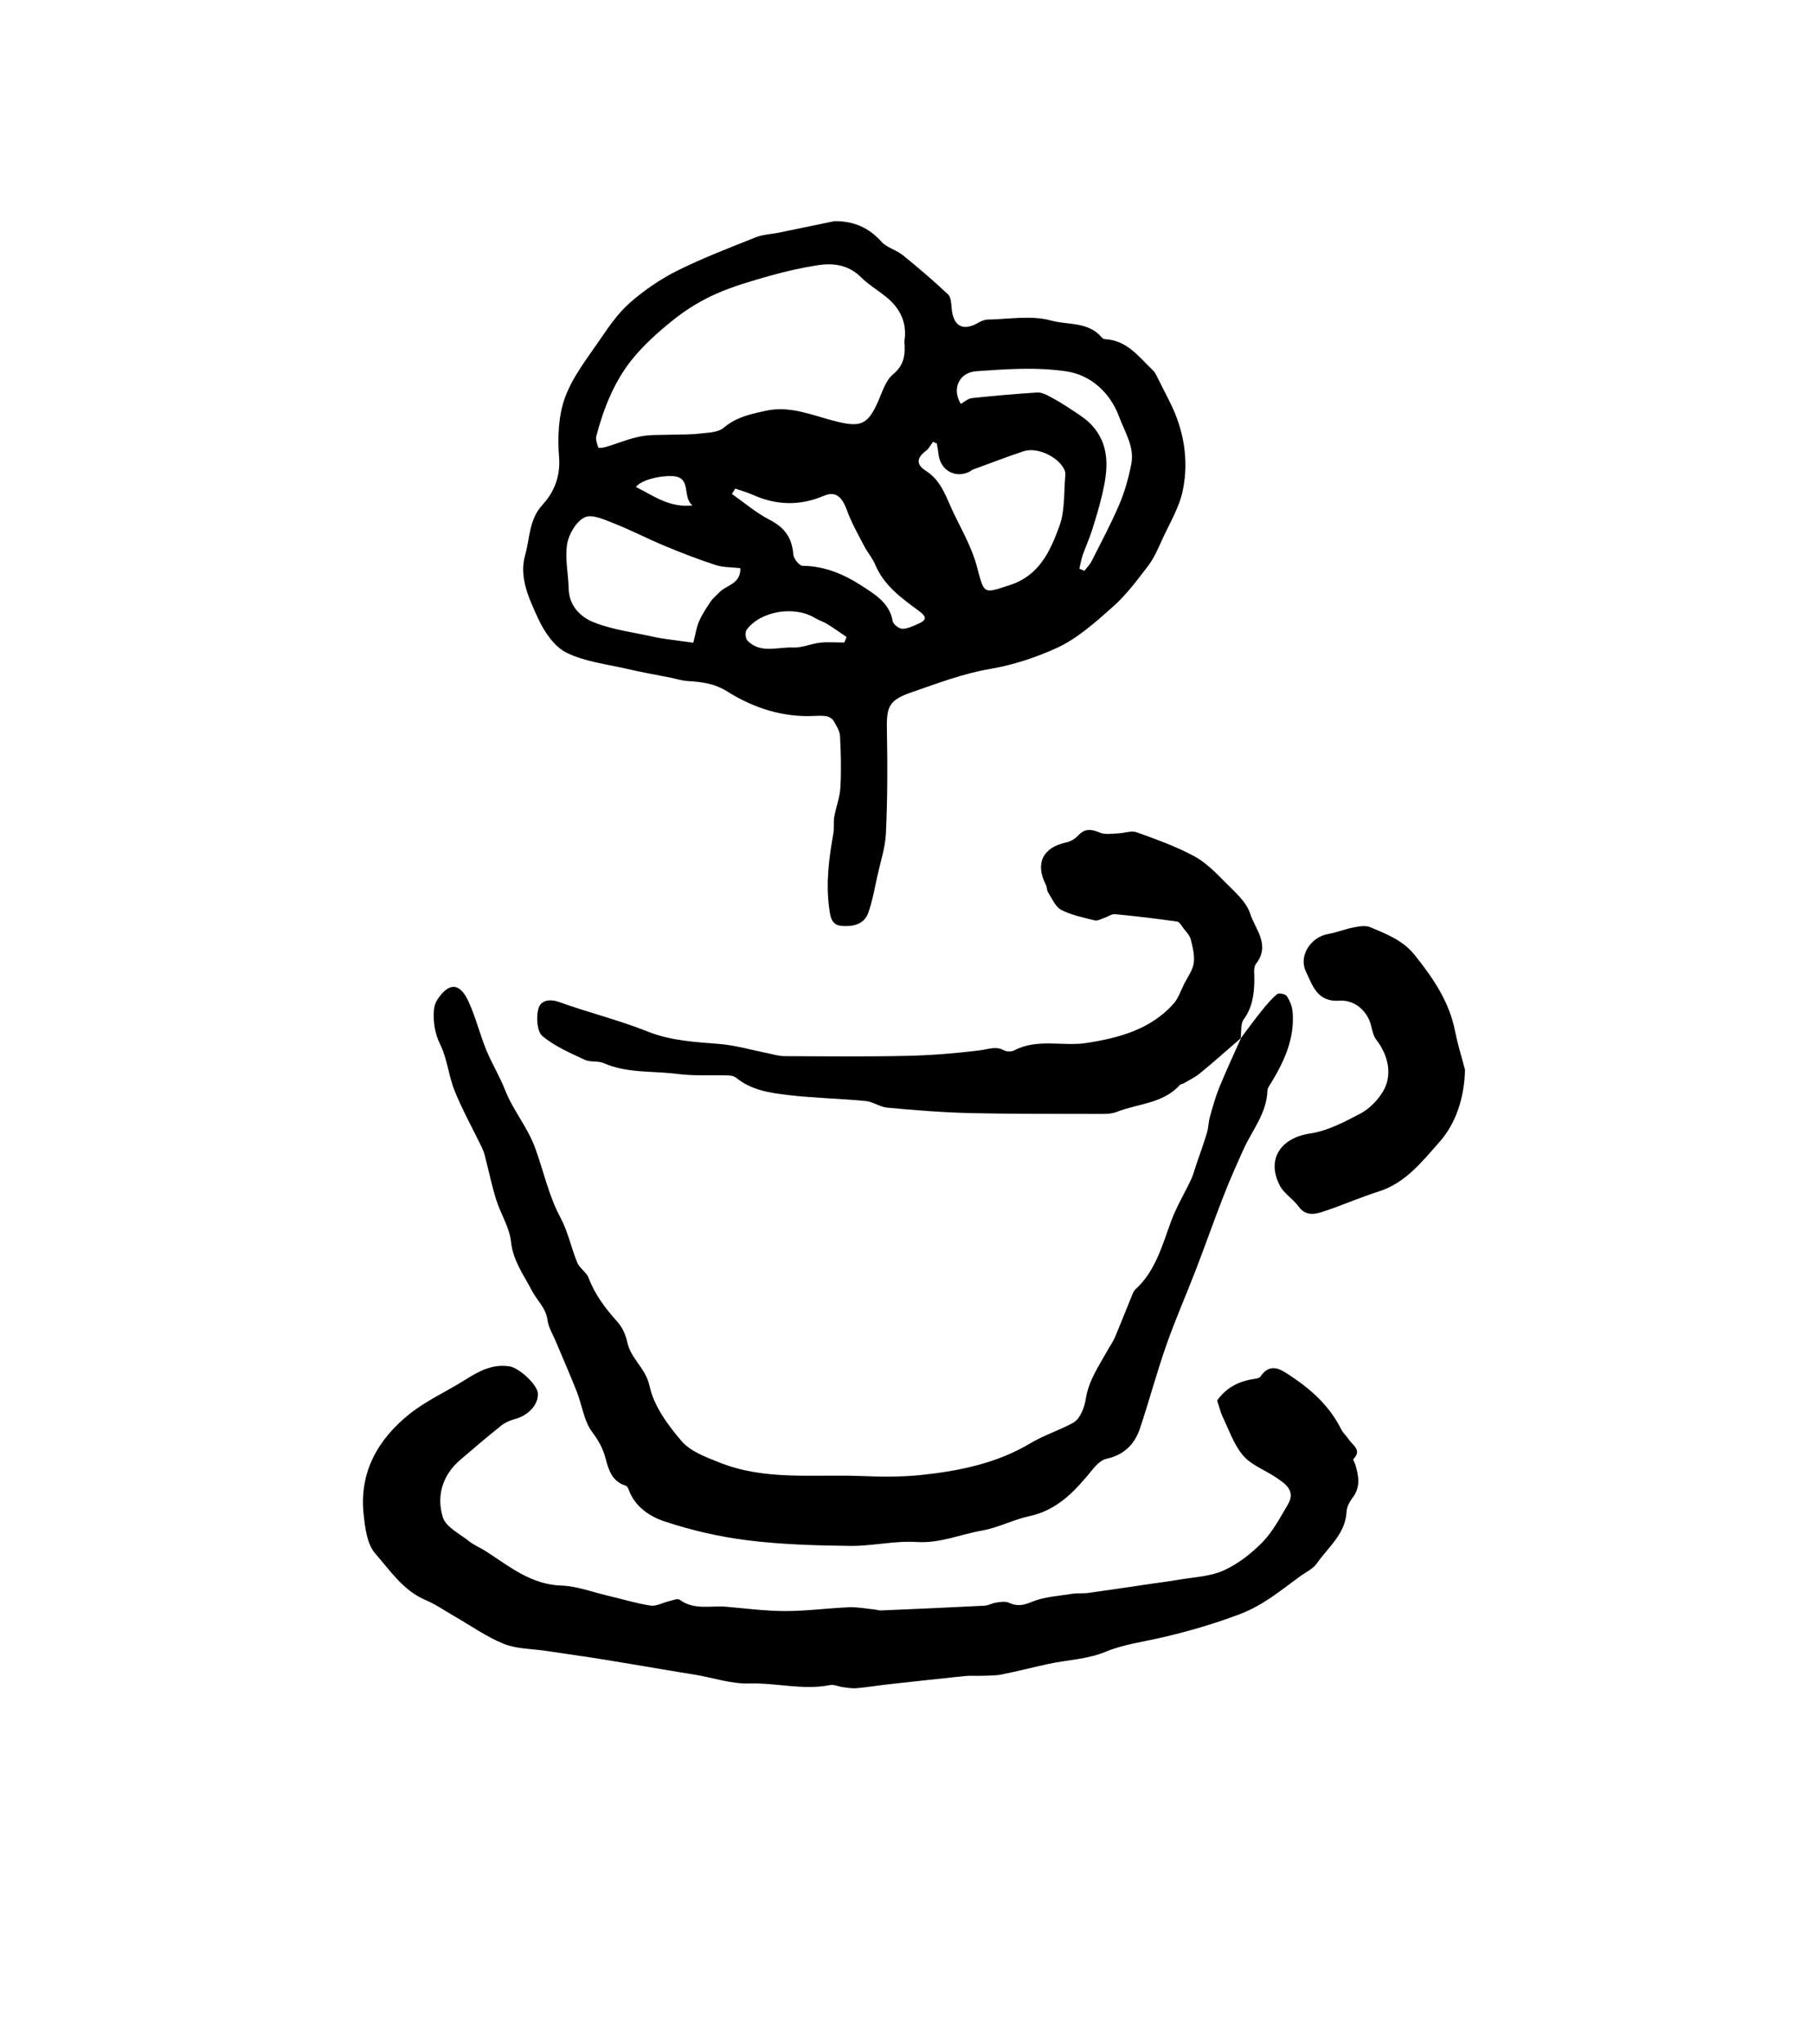 <?xml version="1.0" encoding="utf-8"?>
<!-- Generator: Adobe Illustrator 25.4.1, SVG Export Plug-In . SVG Version: 6.00 Build 0)  -->
<svg version="1.1" id="图层_1" xmlns="http://www.w3.org/2000/svg" xmlns:xlink="http://www.w3.org/1999/xlink" x="0px" y="0px"
	 viewBox="0 0 348.1 392.3" style="enable-background:new 0 0 348.1 392.3;" xml:space="preserve">
<path d="M160.22,42.44c3.66-0.02,6.54,1.19,8.99,3.92c1.04,1.16,2.86,1.58,4.12,2.6c2.98,2.41,5.9,4.9,8.69,7.53
	c0.59,0.55,0.62,1.81,0.71,2.77c0.31,3.35,2.17,4.35,5.06,2.7c0.55-0.32,1.21-0.62,1.83-0.63c4.08-0.07,8.38-0.87,12.17,0.18
	c3.22,0.89,7.21,0.17,9.75,3.26c0.14,0.17,0.43,0.31,0.65,0.32c4.16,0.21,6.43,3.33,9.07,5.88c0.24,0.23,0.47,0.49,0.62,0.77
	c0.88,1.71,1.72,3.44,2.6,5.15c2.8,5.45,3.84,11.29,2.62,17.22c-0.68,3.29-2.56,6.35-3.98,9.48c-0.78,1.71-1.53,3.49-2.66,4.97
	c-2.11,2.77-4.23,5.62-6.82,7.91c-3.35,2.97-6.84,6.11-10.84,7.92c-3.96,1.79-8.23,3.22-12.71,3.98
	c-5.09,0.86-10.04,2.74-14.95,4.44c-4.6,1.59-4.97,2.73-4.85,7.79c0.14,6.42,0.1,12.86-0.19,19.28c-0.12,2.72-1.02,5.41-1.62,8.1
	c-0.53,2.4-0.95,4.85-1.76,7.16c-0.81,2.31-3.02,2.7-5.12,2.54c-2.01-0.15-2.2-1.86-2.41-3.51c-0.63-4.79-0.04-9.48,0.81-14.18
	c0.19-1.05-0.01-2.18,0.18-3.23c0.33-1.9,1.08-3.76,1.18-5.67c0.18-3.26,0.1-6.54-0.07-9.81c-0.05-0.99-0.69-1.99-1.21-2.9
	c-0.24-0.42-0.8-0.81-1.27-0.91c-0.8-0.16-1.66-0.12-2.49-0.08c-6.04,0.3-11.68-1.56-16.57-4.63c-2.67-1.68-5.08-1.9-7.84-2.08
	c-1.05-0.07-2.09-0.42-3.13-0.63c-2.81-0.56-5.63-1.05-8.42-1.7c-3.91-0.91-8.07-1.36-11.59-3.1c-2.32-1.15-4.23-3.95-5.39-6.45
	c-1.78-3.83-3.79-8.01-2.54-12.33c0.92-3.19,0.69-6.72,3.3-9.57c2.21-2.4,3.5-5.43,3.2-9.2c-0.3-3.8-0.13-7.96,1.17-11.48
	c1.48-4.01,4.31-7.55,6.76-11.15c1.7-2.5,3.49-5.07,5.74-7.03c2.73-2.38,5.82-4.49,9.06-6.11c4.87-2.42,9.98-4.37,15.04-6.39
	c1.36-0.54,2.91-0.59,4.36-0.88C153.08,43.9,156.65,43.17,160.22,42.44z M173.64,65.48c0.57-3.43-0.74-6.29-3.53-8.53
	c-1.59-1.27-3.37-2.34-4.81-3.76c-2.4-2.38-5.29-2.76-8.33-2.29c-3.05,0.48-6.09,1.16-9.07,2c-3.52,1-7.07,2.01-10.4,3.48
	c-2.87,1.27-5.65,2.96-8.11,4.92c-2.94,2.34-5.82,4.9-8.15,7.82c-3.36,4.23-5.34,9.28-6.73,14.5c-0.19,0.7,0.12,1.57,0.38,2.29
	c0.04,0.12,1.04-0.01,1.56-0.17c2.16-0.65,4.27-1.55,6.47-1.98c1.93-0.38,3.97-0.26,5.95-0.34c1.77-0.07,3.55,0.01,5.31-0.2
	c1.64-0.19,3.67-0.19,4.78-1.14c2.45-2.08,5.35-2.67,8.22-3.28c4.51-0.97,8.73,0.87,12.98,1.97c5.1,1.32,6.43,0.81,8.48-3.83
	c0.79-1.79,1.42-3.95,2.82-5.1C173.63,70.06,173.85,68.04,173.64,65.48z M142.15,109.03c-1.65-0.19-3.28-0.13-4.74-0.6
	c-3.32-1.08-6.58-2.34-9.8-3.68c-3.23-1.34-6.33-2.97-9.58-4.25c-1.85-0.73-4.29-1.89-5.73-1.24c-1.62,0.74-3.08,3.19-3.4,5.1
	c-0.46,2.79,0.22,5.76,0.29,8.66c0.08,3.29,2.33,5.41,4.76,6.38c3.74,1.49,7.87,1.97,11.84,2.87c0.73,0.16,1.47,0.27,2.2,0.37
	c1.83,0.26,3.67,0.5,5.12,0.7c0.46-1.76,0.63-3.01,1.12-4.13c0.59-1.33,1.41-2.57,2.23-3.79c0.43-0.64,1.07-1.13,1.61-1.71
	C139.44,112.25,142.24,112.12,142.15,109.03z M179.88,85.12c-0.25-0.11-0.49-0.23-0.74-0.34c-0.44,0.58-0.78,1.3-1.34,1.72
	c-1.76,1.32-2,2.6-0.03,3.85c3.05,1.93,3.95,5.26,5.38,8.21c1.59,3.29,3.44,6.54,4.38,10.03c1.49,5.53,1.14,5.4,6.49,3.64
	c5.58-1.84,7.66-6.56,9.38-11.25c1.11-3.02,0.84-6.56,1.15-9.87c0.04-0.38-0.1-0.83-0.29-1.18c-1.26-2.38-5.2-4.17-7.71-3.34
	c-3.31,1.09-6.55,2.36-9.82,3.55c-0.15,0.06-0.27,0.2-0.41,0.28c-2.71,1.52-5.73-0.06-6.11-3.18
	C180.13,86.54,180,85.83,179.88,85.12z M207.24,109.13c0.32,0.14,0.64,0.28,0.97,0.41c0.46-0.61,1.03-1.16,1.37-1.83
	c1.83-3.62,3.75-7.21,5.34-10.94c1.04-2.44,1.76-5.05,2.28-7.66c0.68-3.36-1.22-6.13-2.33-9.14c-1.7-4.61-5.43-8.02-10.15-8.71
	c-5.78-0.85-11.53-0.43-17.28-0.02c-3.28,0.23-4.74,3.37-2.97,6.26c0.71-0.38,1.39-1.02,2.14-1.1c4.17-0.45,8.35-0.81,12.54-1.08
	c0.75-0.05,1.6,0.34,2.3,0.72c1.43,0.76,2.82,1.59,4.16,2.49c1.35,0.9,2.78,1.76,3.88,2.92c3.72,3.91,3.26,8.61,2.16,13.33
	c-0.55,2.37-1.26,4.72-2,7.04c-0.51,1.6-1.22,3.13-1.77,4.71C207.59,107.37,207.45,108.27,207.24,109.13z M141.16,93.76
	c-0.21,0.34-0.42,0.69-0.63,1.03c2.36,1.65,4.57,3.57,7.1,4.88c2.96,1.52,4.42,3.39,4.7,6.78c0.06,0.79,1.16,2.12,1.78,2.13
	c4.22,0.03,7.99,1.65,11.31,3.81c2.45,1.59,5.38,3.27,5.98,6.81c0.1,0.6,1.19,1.45,1.84,1.46c1,0.02,2.05-0.52,3.03-0.94
	c1.7-0.73,1.72-1.35,0.11-2.53c-3.3-2.41-6.66-4.83-8.34-8.84c-0.53-1.27-1.49-2.35-2.13-3.59c-1.15-2.22-2.41-4.41-3.26-6.75
	c-1.04-2.89-2.32-3.79-4.54-2.84c-4.52,1.92-9.05,1.81-13.55-0.21C143.46,94.47,142.29,94.16,141.16,93.76z M162.12,123.3
	c0.14-0.35,0.28-0.7,0.42-1.06c-1.22-0.83-2.42-1.69-3.68-2.47c-0.74-0.46-1.61-0.71-2.35-1.16c-3.95-2.43-10.47-1.39-13.16,2.25
	c-0.32,0.44-0.23,1.66,0.15,2.06c2.53,2.6,5.82,1.2,8.78,1.34c1.71,0.08,3.45-0.74,5.19-0.93C159,123.16,160.57,123.3,162.12,123.3z
	 M132.96,96.99c-2.09-1.64,0.01-5.49-3.95-5.63c-2.53-0.09-5.92,0.79-6.91,2.09C125.44,95.09,128.46,97.48,132.96,96.99z"/>
<path d="M233.69,268.76c1.67-2.39,4.06-3.68,6.97-4.12c0.48-0.07,1.14-0.16,1.36-0.49c1.96-2.92,4.17-1.18,5.89-0.04
	c3.95,2.61,7.42,5.79,9.59,10.15c0.36,0.73,1.04,1.3,1.49,1.99c0.74,1.12,2.57,2.02,0.86,3.75c-0.11,0.11,0.26,0.68,0.37,1.04
	c0.65,2.18,1.06,4.31-0.51,6.36c-0.58,0.76-1.12,1.78-1.17,2.7c-0.22,4.29-3.52,6.77-5.68,9.89c-0.75,1.08-2.16,1.71-3.28,2.53
	c-3.63,2.64-6.95,5.47-11.4,7.18c-4.94,1.89-9.9,3.32-14.99,4.51c-3.65,0.85-7.47,1.34-10.89,2.75c-3.59,1.49-7.33,1.55-10.98,2.34
	c-3.01,0.65-5.99,1.43-9.01,2.03c-1.2,0.24-2.46,0.2-3.7,0.25c-1.11,0.04-2.23-0.06-3.33,0.05c-4.89,0.5-9.77,1.04-14.65,1.58
	c-2.05,0.23-4.09,0.57-6.15,0.75c-0.88,0.08-1.79-0.09-2.68-0.2c-0.82-0.11-1.67-0.55-2.42-0.4c-5.18,1.04-10.3-0.46-15.48-0.3
	c-3.43,0.11-6.89-1.08-10.34-1.67c-1.14-0.2-2.28-0.36-3.42-0.55c-4.74-0.79-9.48-1.62-14.22-2.38c-3.71-0.6-7.43-1.11-11.15-1.67
	c-2.7-0.4-5.58-0.35-8.04-1.34c-3.33-1.34-6.33-3.49-9.48-5.29c-1.84-1.06-3.61-2.3-5.55-3.12c-4.31-1.82-6.8-5.68-9.66-8.93
	c-1.59-1.81-1.95-4.98-2.23-7.6c-0.84-7.99,2.74-14.27,8.72-19.09c3.27-2.64,7.25-4.4,10.84-6.67c2.62-1.65,5.22-3.06,8.5-2.54
	c1.78,0.28,5.28,3.46,5.4,5.16c0.14,2.14-1.8,4.25-4.39,4.94c-0.93,0.25-1.9,0.67-2.65,1.27c-2.68,2.13-5.29,4.35-7.89,6.59
	c-3.43,2.95-4.56,6.93-3.32,10.98c0.58,1.88,3.23,3.17,5.04,4.61c0.97,0.77,2.18,1.25,3.24,1.93c4.51,2.9,8.64,6.39,14.5,6.58
	c2.96,0.1,5.89,1.23,8.83,1.92c2.76,0.65,5.49,1.49,8.28,1.92c1.09,0.17,2.32-0.56,3.49-0.83c0.71-0.16,1.7-0.59,2.11-0.29
	c2.77,2.06,5.93,1.08,8.92,1.34c3.79,0.33,7.59,0.83,11.38,0.83c4.07,0,8.13-0.56,12.21-0.73c1.62-0.07,3.27,0.27,4.9,0.43
	c0.41,0.04,0.82,0.2,1.22,0.18c6.62-0.28,13.24-0.57,19.86-0.91c0.78-0.04,1.53-0.5,2.31-0.61c0.79-0.11,1.72-0.27,2.39,0.04
	c1.55,0.71,2.72,0.54,4.37-0.15c2.37-0.99,5.11-1.13,7.7-1.55c1.06-0.17,2.17-0.04,3.24-0.19c3.88-0.53,7.75-1.12,11.63-1.69
	c1.9-0.28,3.81-0.51,5.71-0.84c2.87-0.5,5.95-0.59,8.54-1.75c2.77-1.24,5.35-3.24,7.49-5.43c1.99-2.04,3.38-4.7,4.86-7.19
	c1.62-2.7-0.43-4.04-2.3-5.29c-2.1-1.4-4.71-2.34-6.27-4.18c-1.8-2.12-2.74-4.99-3.99-7.57
	C234.3,270.88,234.09,269.92,233.69,268.76z"/>
<path d="M238.21,199.26c1.33-1.76,2.63-3.56,4.02-5.28c0.91-1.13,1.86-2.27,2.96-3.19c0.33-0.28,1.59-0.06,1.85,0.33
	c0.58,0.84,1.03,1.92,1.13,2.93c0.47,5.09-1.52,9.49-4.08,13.7c-0.29,0.48-0.73,1-0.74,1.51c-0.12,4.35-2.91,7.59-4.59,11.29
	c-1.35,2.97-2.67,5.95-3.85,8.99c-1.84,4.71-3.51,9.48-5.33,14.2c-1.85,4.81-3.94,9.52-5.64,14.38c-1.85,5.29-3.3,10.72-5.08,16.04
	c-1.02,3.03-3.09,5.05-6.4,5.77c-0.97,0.21-1.93,1.14-2.61,1.97c-3.31,4.07-6.7,7.87-12.21,9.05c-3.09,0.66-5.99,2.22-9.09,2.76
	c-4.16,0.73-8.07,2.48-12.52,2.2c-4.24-0.28-8.56,0.8-12.84,0.75c-6.54-0.08-13.12-0.27-19.6-1.07c-5.42-0.67-10.84-1.92-16.02-3.64
	c-2.81-0.94-5.66-2.8-6.85-6.05c-0.11-0.3-0.31-0.72-0.55-0.79c-2.62-0.79-3.3-2.96-3.9-5.25c-0.49-1.87-1.35-3.43-2.58-5.07
	c-1.58-2.1-1.92-5.12-2.93-7.69c-1.26-3.2-2.65-6.35-3.98-9.53c-0.59-1.42-1.47-2.82-1.67-4.3c-0.31-2.31-2-3.7-2.96-5.55
	c-1.56-3.03-3.66-5.76-4.04-9.46c-0.29-2.74-1.99-5.32-2.84-8.03c-0.87-2.79-1.46-5.67-2.19-8.5c-0.14-0.54-0.34-1.08-0.59-1.59
	c-1.74-3.59-3.69-7.09-5.19-10.78c-1.16-2.86-1.41-6.12-2.75-8.86c-1.09-2.23-1.39-4.34-1.24-6.65c0.05-0.7,0.29-1.47,0.68-2.05
	c2.04-3.07,4.19-3.57,6.03,0.52c1.33,2.96,2.11,6.15,3.34,9.16c1.07,2.62,2.59,5.05,3.61,7.68c1.54,3.94,4.33,7.12,5.82,11.24
	c1.59,4.37,2.55,9.04,4.81,13.24c1.45,2.69,2.07,5.83,3.25,8.69c0.45,1.07,1.75,1.8,2.16,2.88c1.23,3.28,3.27,5.93,5.58,8.5
	c0.93,1.03,1.56,2.51,1.86,3.89c0.67,3.16,3.54,4.95,4.27,8.39c0.81,3.81,3.5,7.48,6.14,10.55c1.71,2,4.69,3.08,7.29,4.12
	c8.71,3.48,17.93,2.24,26.97,2.58c3.87,0.15,7.78,0.22,11.63-0.18c7.36-0.76,14.68-2.26,21.07-6.09c2.71-1.62,5.61-2.49,8.26-3.96
	c1.26-0.7,2.14-2.87,2.38-4.5c0.54-3.56,2.51-6.35,4.17-9.34c0.47-0.85,1.06-1.66,1.44-2.55c1.18-2.8,2.28-5.63,3.44-8.44
	c0.12-0.3,0.32-0.59,0.55-0.8c3.84-3.56,5.09-8.42,6.82-13.09c1.01-2.74,2.56-5.28,3.81-7.94c0.4-0.86,0.63-1.8,0.94-2.7
	c0.71-2.07,1.46-4.12,2.09-6.21c0.31-1.01,0.3-2.12,0.59-3.14c0.53-1.88,1.05-3.77,1.78-5.58c1.31-3.21,2.78-6.35,4.19-9.52
	L238.21,199.26z"/>
<path d="M238.25,199.22c-2.6,2.25-5.17,4.54-7.83,6.73c-0.96,0.79-2.12,1.33-3.2,1.97c-0.21,0.12-0.53,0.12-0.68,0.28
	c-3.25,3.61-8.06,3.56-12.15,5.18c-0.89,0.35-1.96,0.39-2.94,0.38c-8.49-0.02-16.98,0.03-25.47-0.17
	c-5.21-0.12-10.42-0.56-15.61-1.03c-1.42-0.13-2.75-1.14-4.17-1.28c-4.94-0.47-9.92-0.56-14.85-1.14c-3.49-0.41-7.07-0.92-9.98-3.3
	c-0.35-0.29-0.91-0.45-1.37-0.46c-3.35-0.11-6.73,0.13-10.03-0.3c-4.69-0.61-9.55-0.08-14.06-2.07c-1.1-0.48-2.57-0.13-3.65-0.64
	c-2.82-1.33-5.8-2.59-8.13-4.57c-1.03-0.88-1.19-3.55-0.78-5.16c0.42-1.65,2.07-2.05,4.07-1.33c5.59,2.02,11.4,3.43,16.91,5.63
	c4.49,1.79,9.07,2.02,13.74,2.39c3.15,0.25,6.24,1.17,9.36,1.79c1.05,0.21,2.1,0.55,3.14,0.55c7.83,0.04,15.66,0.12,23.48-0.05
	c4.72-0.1,9.45-0.48,14.13-1.07c1.58-0.2,2.99-0.85,4.58,0c0.52,0.28,1.44,0.3,1.95,0.03c4.48-2.37,9.34-0.72,13.95-1.44
	c6.2-0.97,12.2-2.58,16.62-7.47c0.95-1.05,1.42-2.55,2.08-3.86c0.67-1.32,1.64-2.61,1.84-4c0.21-1.47-0.21-3.07-0.58-4.56
	c-0.19-0.75-0.84-1.39-1.34-2.04c-0.38-0.5-0.8-1.29-1.28-1.36c-3.95-0.57-7.92-1.04-11.9-1.42c-0.65-0.06-1.35,0.47-2.04,0.7
	c-0.62,0.2-1.31,0.63-1.86,0.49c-2.19-0.54-4.47-1-6.45-2.02c-1.12-0.58-1.75-2.17-2.52-3.36c-0.26-0.39-0.19-0.99-0.41-1.42
	c-2.12-4.11-0.61-7.21,3.89-8.15c0.82-0.17,1.7-0.69,2.27-1.31c1.32-1.44,2.57-1.26,4.22-0.57c1.02,0.43,2.35,0.17,3.54,0.13
	c1.17-0.04,2.47-0.57,3.48-0.21c3.74,1.34,7.53,2.7,11.02,4.57c2.25,1.2,4.16,3.15,5.98,5c1.81,1.84,4.07,3.73,4.8,6.02
	c0.96,2.99,3.98,6.03,1.13,9.66c-0.55,0.71-0.29,2.09-0.31,3.16c-0.05,2.68-0.36,5.2-2.05,7.5c-0.64,0.88-0.41,2.39-0.58,3.61
	C238.21,199.26,238.25,199.22,238.25,199.22z"/>
<path d="M281.28,205.28c-0.11,5.32-1.71,10.27-4.91,13.88c-3.25,3.66-6.48,7.85-11.64,9.48c-3.68,1.16-7.23,2.76-10.91,3.94
	c-1.52,0.49-3.21,0.73-4.48-1.04c-1.04-1.45-2.8-2.47-3.6-4.01c-2.65-5.08,0.16-9.18,5.83-10.02c3.34-0.5,6.58-2.21,9.63-3.82
	c1.7-0.89,3.25-2.48,4.27-4.13c1.95-3.14,1.15-6.98-1.23-10.05c-0.8-1.03-0.81-2.63-1.39-3.87c-1.1-2.36-3.33-3.78-5.65-3.61
	c-4.32,0.31-5.16-2.91-6.46-5.58c-1.45-3,0.9-6.63,4.27-7.22c1.65-0.29,3.23-0.94,4.88-1.26c1.04-0.2,2.29-0.43,3.19-0.05
	c3.09,1.31,6.23,2.48,8.5,5.3c3.58,4.45,6.72,9.03,7.82,14.77C279.89,200.44,280.65,202.85,281.28,205.28z"/>
</svg>
